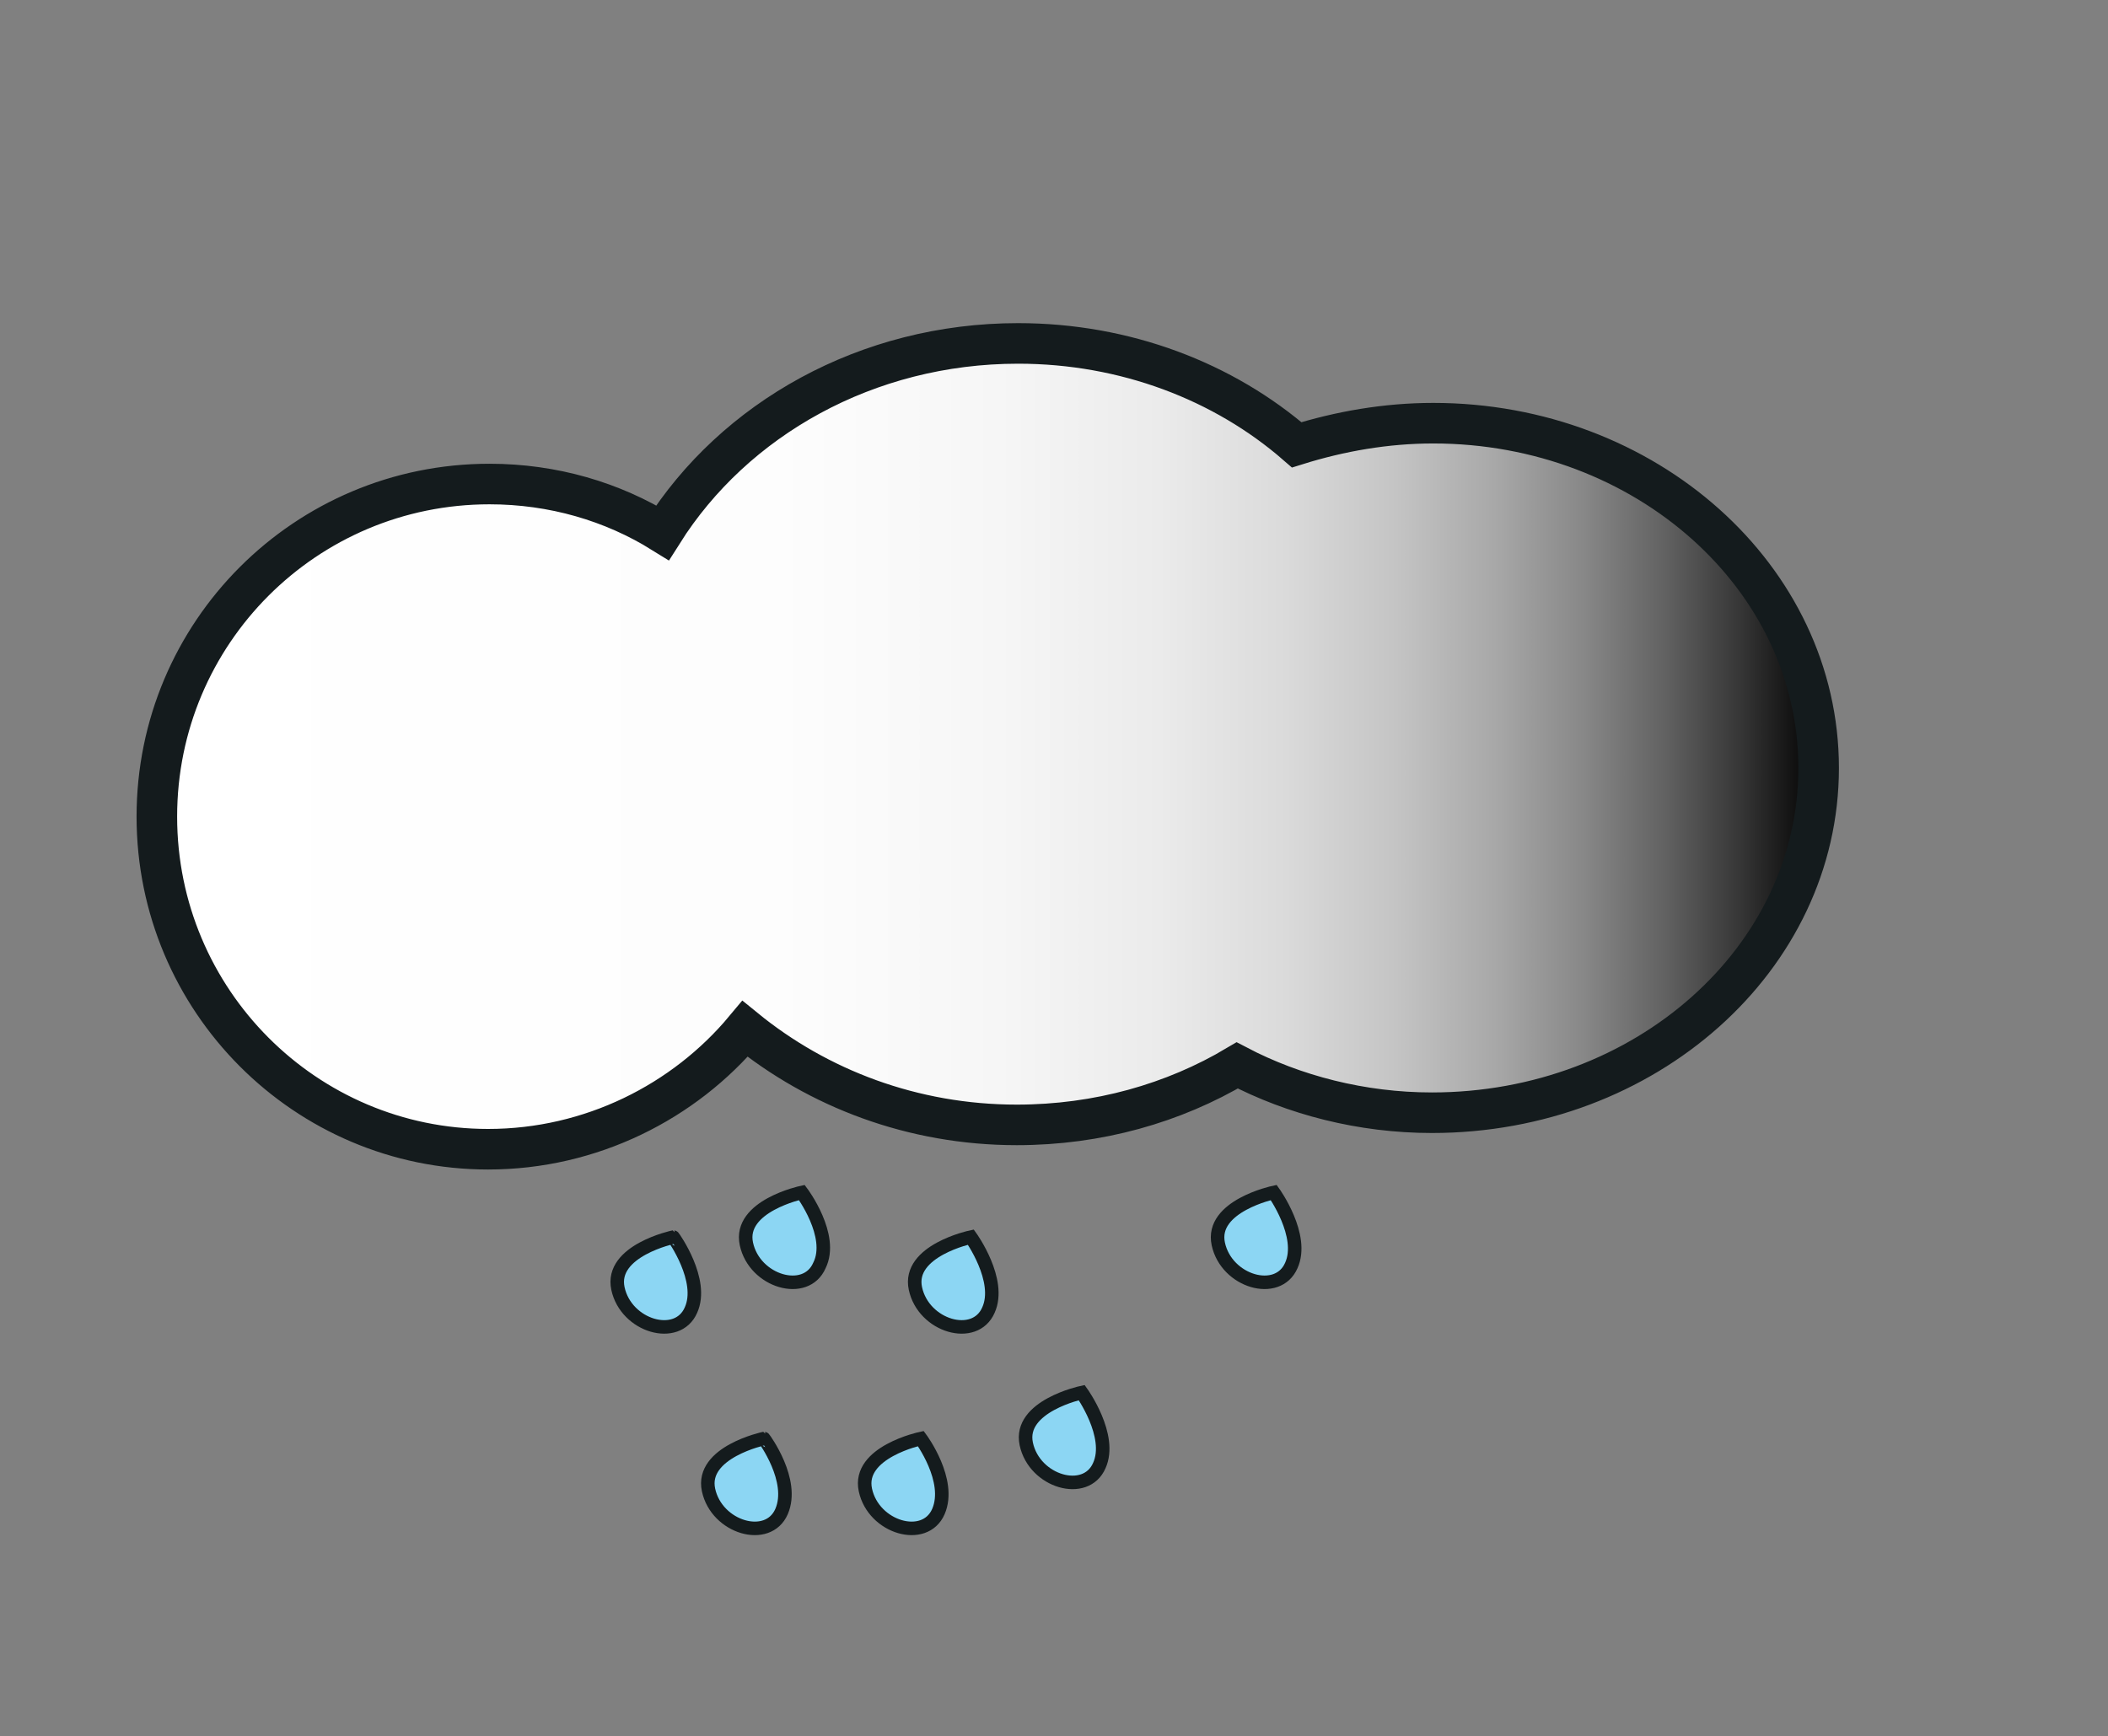 <?xml version="1.0" encoding="utf-8"?>
<!-- Generator: Adobe Illustrator 26.2.1, SVG Export Plug-In . SVG Version: 6.00 Build 0)  -->
<svg version="1.1" id="Rain" xmlns="http://www.w3.org/2000/svg" xmlns:xlink="http://www.w3.org/1999/xlink" x="0px" y="0px"
	 viewBox="0 0 155.9 128.4" style="enable-background:new 0 0 155.9 128.4;" xml:space="preserve">
<rect x="0" y="0" width="155.9" height="128.4" fill="#808080" stroke="none"/>
<style type="text/css">
	.st0{fill:url(#SVGID_1_);}
	.st1{fill:none;stroke:#141B1D;stroke-width:3;stroke-miterlimit:10;}
	.st2{fill:#8CD6F3;stroke:#141B1D;stroke-miterlimit:10;}
</style>
<g id="rainCloud">
	<g>
		<linearGradient id="SVGID_1_" gradientUnits="userSpaceOnUse" x1="11.545" y1="55.212" x2="134.505" y2="55.212">
			<stop  offset="0" style="stop-color:#FFFFFF"/>
			<stop  offset="0.373" style="stop-color:#FDFDFD"/>
			<stop  offset="0.507" style="stop-color:#F6F6F6"/>
			<stop  offset="0.603" style="stop-color:#EBEBEB"/>
			<stop  offset="0.68" style="stop-color:#DADADA"/>
			<stop  offset="0.746" style="stop-color:#C4C4C4"/>
			<stop  offset="0.805" style="stop-color:#A8A8A8"/>
			<stop  offset="0.858" style="stop-color:#888888"/>
			<stop  offset="0.907" style="stop-color:#626262"/>
			<stop  offset="0.952" style="stop-color:#373737"/>
			<stop  offset="0.993" style="stop-color:#090909"/>
			<stop  offset="1" style="stop-color:#000000"/>
		</linearGradient>
		<path class="st0" d="M106,31.3c-3.5,0-6.9,0.6-10.1,1.6c-5.4-4.7-12.7-7.5-20.6-7.5c-11.2,0-21,5.6-26.3,14
			c-3.7-2.3-8.1-3.6-12.8-3.6c-13.6,0-24.6,11-24.6,24.6S22.6,85,36.1,85c7.6,0,14.5-3.5,19-8.9c5.4,4.4,12.4,7.1,20.1,7.1
			c6,0,11.6-1.6,16.3-4.4c4.2,2.2,9.2,3.5,14.4,3.5c15.8,0,28.6-11.4,28.6-25.5S121.7,31.3,106,31.3L106,31.3z"/>
		<path class="st1" d="M106,31.3c-3.5,0-6.9,0.6-10.1,1.6c-5.4-4.7-12.7-7.5-20.6-7.5c-11.2,0-21,5.6-26.3,14
			c-3.7-2.3-8.1-3.6-12.8-3.6c-13.6,0-24.6,11-24.6,24.6S22.6,85,36.1,85c7.6,0,14.5-3.5,19-8.9c5.4,4.4,12.4,7.1,20.1,7.1
			c6,0,11.6-1.6,16.3-4.4c4.2,2.2,9.2,3.5,14.4,3.5c15.8,0,28.6-11.4,28.6-25.5S121.7,31.3,106,31.3L106,31.3z"/>
	</g>
	<path class="st2" d="M57.8,111.8c-1,2.3-4.8,1.2-5.4-1.6s4.1-3.8,4.1-3.8S58.8,109.5,57.8,111.8L57.8,111.8z"/>
	<path class="st2" d="M73.1,96.9c-1,2.3-4.8,1.2-5.4-1.6s4.1-3.8,4.1-3.8S74.1,94.7,73.1,96.9L73.1,96.9z"/>
	<path class="st2" d="M81.3,108.4c-1,2.3-4.8,1.2-5.4-1.6S80,103,80,103S82.3,106.2,81.3,108.4L81.3,108.4z"/>
	<path class="st2" d="M60.6,93.6c-1,2.3-4.8,1.2-5.4-1.6s4.1-3.8,4.1-3.8S61.7,91.4,60.6,93.6L60.6,93.6z"/>
	<path class="st2" d="M95.5,93.6c-1,2.3-4.8,1.2-5.4-1.6s4.1-3.8,4.1-3.8S96.5,91.4,95.5,93.6L95.5,93.6z"/>
	<path class="st2" d="M51.1,96.9c-1,2.3-4.8,1.2-5.4-1.6s4.1-3.8,4.1-3.8S52.1,94.7,51.1,96.9L51.1,96.9z"/>
	<path class="st2" d="M69.4,111.8c-1,2.3-4.8,1.2-5.4-1.6s4.1-3.8,4.1-3.8S70.4,109.5,69.4,111.8L69.4,111.8z"/>
</g>
</svg>
